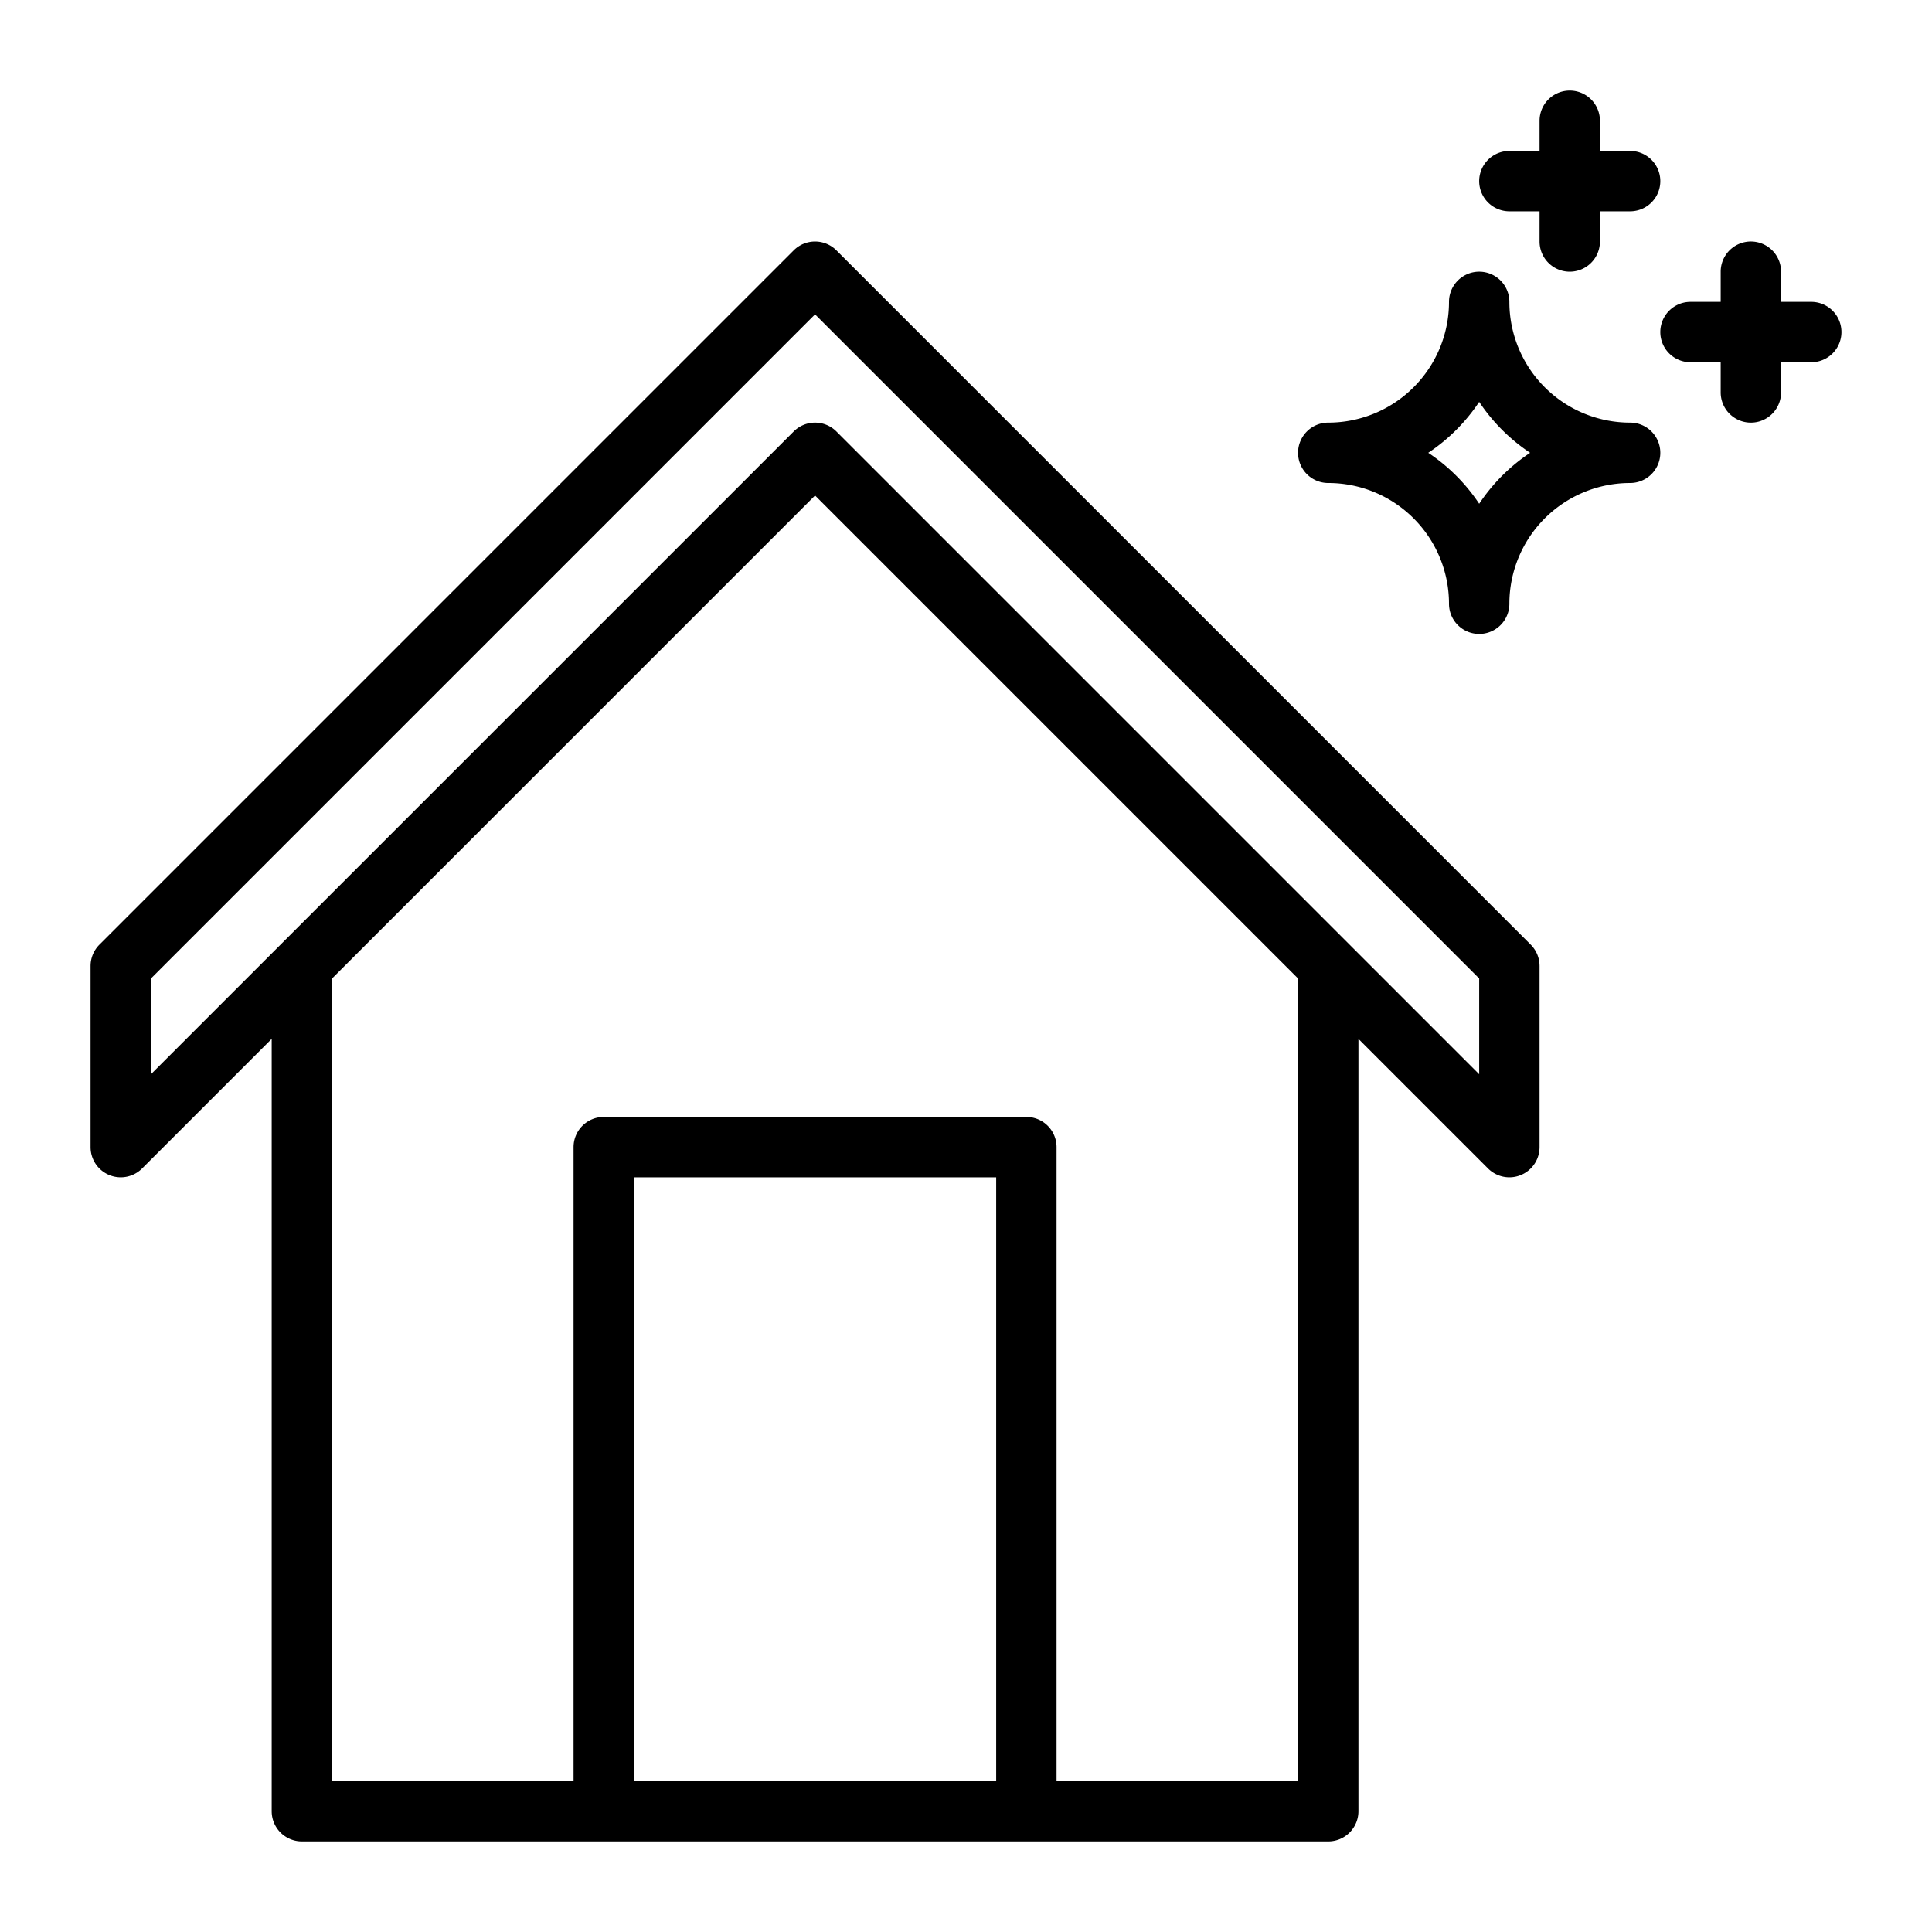 <svg xmlns="http://www.w3.org/2000/svg" viewBox="0 0 64 64" id="home-cleaning"><g><path d="M27.707 8.293a1 1 0 0 0-1.414 0l-23 23A1 1 0 0 0 3 32v6a1 1 0 0 0 1.707.707L9 34.414V60a1 1 0 0 0 1 1H44a1 1 0 0 0 1-1V34.414l4.293 4.293A1 1 0 0 0 51 38V32a1 1 0 0 0-.293-.707zM33 59H21V39H33zm10 0H35V38a1 1 0 0 0-1-1H20a1 1 0 0 0-1 1V59H11V32.414l16-16 16 16zm6-23.414l-4.293-4.293-17-17a1 1 0 0 0-1.414 0l-17 17L5 35.586V32.414l22-22 22 22zM54 14a4 4 0 0 1-4-4 1 1 0 0 0-2 0 4 4 0 0 1-4 4 1 1 0 0 0 0 2 4 4 0 0 1 4 4 1 1 0 0 0 2 0 4 4 0 0 1 4-4 1 1 0 0 0 0-2zm-5 2.687A6.055 6.055 0 0 0 47.313 15 6.055 6.055 0 0 0 49 13.313 6.055 6.055 0 0 0 50.687 15 6.055 6.055 0 0 0 49 16.687zM52 3a1 1 0 0 0-1 1V5H50a1 1 0 0 0 0 2h1V8a1 1 0 0 0 2 0V7h1a1 1 0 0 0 0-2H53V4A1 1 0 0 0 52 3zM60 10H59V9a1 1 0 0 0-2 0v1H56a1 1 0 0 0 0 2h1v1a1 1 0 0 0 2 0V12h1a1 1 0 0 0 0-2z"></path></g></svg>